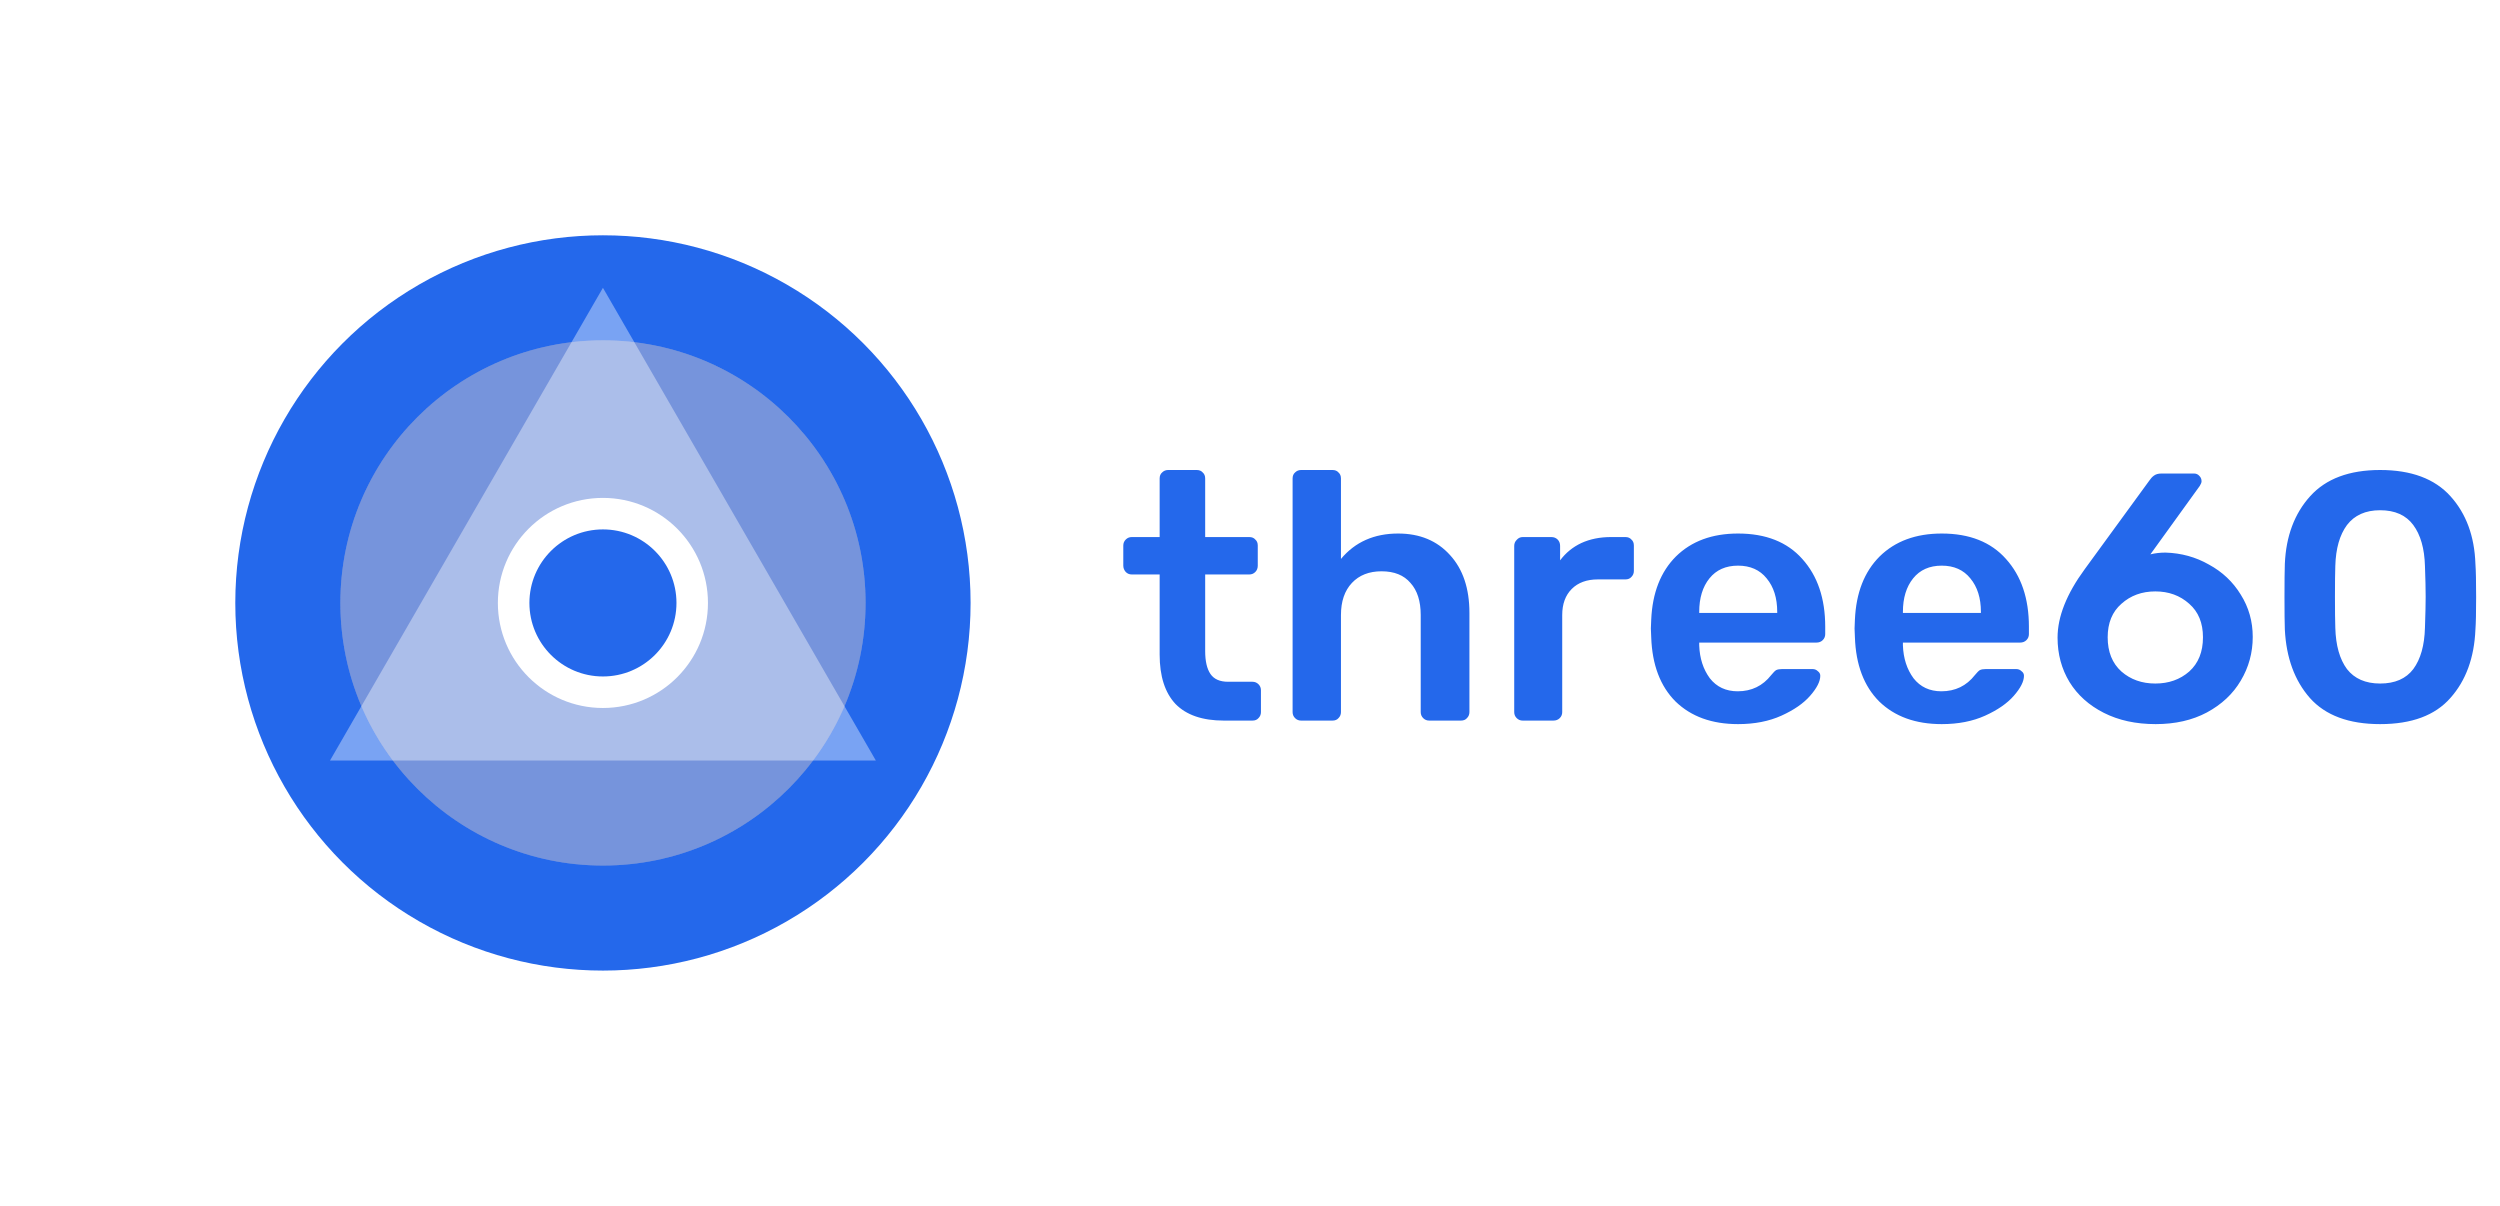 <svg width="170" height="82" viewBox="0 0 170 82" fill="none" xmlns="http://www.w3.org/2000/svg">
<path d="M83.224 49C81.768 49 80.672 48.624 79.936 47.872C79.216 47.104 78.856 45.984 78.856 44.512V39.064H76.96C76.8 39.064 76.664 39.008 76.552 38.896C76.44 38.768 76.384 38.624 76.384 38.464V37.096C76.384 36.936 76.44 36.8 76.552 36.688C76.664 36.576 76.8 36.52 76.96 36.52H78.856V32.536C78.856 32.36 78.912 32.224 79.024 32.128C79.136 32.016 79.272 31.96 79.432 31.96H81.376C81.552 31.96 81.688 32.016 81.784 32.128C81.896 32.224 81.952 32.36 81.952 32.536V36.52H84.952C85.128 36.52 85.264 36.576 85.36 36.688C85.472 36.784 85.528 36.92 85.528 37.096V38.464C85.528 38.64 85.472 38.784 85.36 38.896C85.248 39.008 85.112 39.064 84.952 39.064H81.952V44.272C81.952 44.96 82.072 45.48 82.312 45.832C82.552 46.184 82.952 46.36 83.512 46.36H85.168C85.328 46.36 85.464 46.416 85.576 46.528C85.688 46.64 85.744 46.776 85.744 46.936V48.424C85.744 48.584 85.688 48.72 85.576 48.832C85.48 48.944 85.344 49 85.168 49H83.224ZM88.473 49C88.313 49 88.177 48.944 88.065 48.832C87.953 48.72 87.897 48.584 87.897 48.424V32.536C87.897 32.36 87.953 32.224 88.065 32.128C88.177 32.016 88.313 31.96 88.473 31.96H90.609C90.785 31.96 90.921 32.016 91.017 32.128C91.129 32.224 91.185 32.36 91.185 32.536V38.008C92.145 36.856 93.441 36.28 95.073 36.28C96.545 36.28 97.721 36.768 98.601 37.744C99.481 38.704 99.921 40.016 99.921 41.68V48.424C99.921 48.584 99.865 48.72 99.753 48.832C99.657 48.944 99.521 49 99.345 49H97.185C97.025 49 96.889 48.944 96.777 48.832C96.665 48.72 96.609 48.584 96.609 48.424V41.824C96.609 40.88 96.377 40.152 95.913 39.64C95.465 39.112 94.809 38.848 93.945 38.848C93.097 38.848 92.425 39.112 91.929 39.64C91.433 40.168 91.185 40.896 91.185 41.824V48.424C91.185 48.584 91.129 48.72 91.017 48.832C90.921 48.944 90.785 49 90.609 49H88.473ZM103.543 49C103.383 49 103.247 48.944 103.135 48.832C103.023 48.72 102.967 48.584 102.967 48.424V37.12C102.967 36.96 103.023 36.824 103.135 36.712C103.247 36.584 103.383 36.52 103.543 36.52H105.487C105.663 36.52 105.807 36.576 105.919 36.688C106.031 36.8 106.087 36.944 106.087 37.12V38.104C106.471 37.592 106.951 37.2 107.527 36.928C108.119 36.656 108.791 36.52 109.543 36.52H110.527C110.703 36.52 110.839 36.576 110.935 36.688C111.047 36.784 111.103 36.92 111.103 37.096V38.824C111.103 38.984 111.047 39.12 110.935 39.232C110.839 39.344 110.703 39.4 110.527 39.4H108.655C107.903 39.4 107.311 39.616 106.879 40.048C106.447 40.48 106.231 41.072 106.231 41.824V48.424C106.231 48.584 106.175 48.72 106.063 48.832C105.951 48.944 105.807 49 105.631 49H103.543ZM118.187 49.24C116.411 49.24 114.995 48.728 113.939 47.704C112.899 46.664 112.347 45.208 112.283 43.336L112.259 42.736L112.283 42.136C112.363 40.312 112.923 38.88 113.963 37.84C115.019 36.8 116.427 36.28 118.187 36.28C120.075 36.28 121.531 36.856 122.555 38.008C123.595 39.16 124.115 40.696 124.115 42.616V43.12C124.115 43.28 124.059 43.416 123.947 43.528C123.835 43.64 123.691 43.696 123.515 43.696H115.547V43.888C115.579 44.768 115.819 45.512 116.267 46.12C116.731 46.712 117.363 47.008 118.163 47.008C119.107 47.008 119.867 46.64 120.443 45.904C120.587 45.728 120.699 45.616 120.779 45.568C120.875 45.52 121.011 45.496 121.187 45.496H123.251C123.395 45.496 123.515 45.544 123.611 45.64C123.723 45.72 123.779 45.824 123.779 45.952C123.779 46.336 123.547 46.792 123.083 47.32C122.635 47.832 121.987 48.28 121.139 48.664C120.291 49.048 119.307 49.24 118.187 49.24ZM120.851 41.68V41.608C120.851 40.664 120.611 39.904 120.131 39.328C119.667 38.752 119.019 38.464 118.187 38.464C117.355 38.464 116.707 38.752 116.243 39.328C115.779 39.904 115.547 40.664 115.547 41.608V41.68H120.851ZM132.038 49.24C130.262 49.24 128.846 48.728 127.79 47.704C126.75 46.664 126.198 45.208 126.134 43.336L126.11 42.736L126.134 42.136C126.214 40.312 126.774 38.88 127.814 37.84C128.87 36.8 130.278 36.28 132.038 36.28C133.926 36.28 135.382 36.856 136.406 38.008C137.446 39.16 137.966 40.696 137.966 42.616V43.12C137.966 43.28 137.91 43.416 137.798 43.528C137.686 43.64 137.542 43.696 137.366 43.696H129.398V43.888C129.43 44.768 129.67 45.512 130.118 46.12C130.582 46.712 131.214 47.008 132.014 47.008C132.958 47.008 133.718 46.64 134.294 45.904C134.438 45.728 134.55 45.616 134.63 45.568C134.726 45.52 134.862 45.496 135.038 45.496H137.102C137.246 45.496 137.366 45.544 137.462 45.64C137.574 45.72 137.63 45.824 137.63 45.952C137.63 46.336 137.398 46.792 136.934 47.32C136.486 47.832 135.838 48.28 134.99 48.664C134.142 49.048 133.158 49.24 132.038 49.24ZM134.702 41.68V41.608C134.702 40.664 134.462 39.904 133.982 39.328C133.518 38.752 132.87 38.464 132.038 38.464C131.206 38.464 130.558 38.752 130.094 39.328C129.63 39.904 129.398 40.664 129.398 41.608V41.68H134.702ZM146.586 49.24C145.242 49.24 144.066 48.984 143.058 48.472C142.05 47.96 141.274 47.264 140.73 46.384C140.186 45.488 139.914 44.48 139.914 43.36C139.914 41.936 140.53 40.384 141.762 38.704L146.154 32.68C146.25 32.536 146.354 32.424 146.466 32.344C146.594 32.248 146.762 32.2 146.97 32.2H149.202C149.346 32.2 149.466 32.256 149.562 32.368C149.658 32.464 149.706 32.584 149.706 32.728C149.706 32.808 149.666 32.912 149.586 33.04L146.226 37.696C146.546 37.616 146.89 37.576 147.258 37.576C148.33 37.608 149.314 37.88 150.21 38.392C151.122 38.888 151.842 39.568 152.37 40.432C152.914 41.296 153.186 42.256 153.186 43.312C153.186 44.384 152.914 45.376 152.37 46.288C151.842 47.184 151.074 47.904 150.066 48.448C149.074 48.976 147.914 49.24 146.586 49.24ZM146.562 46.48C147.474 46.48 148.242 46.208 148.866 45.664C149.49 45.104 149.802 44.328 149.802 43.336C149.802 42.36 149.49 41.6 148.866 41.056C148.242 40.496 147.474 40.216 146.562 40.216C145.65 40.216 144.882 40.496 144.258 41.056C143.634 41.6 143.322 42.36 143.322 43.336C143.322 44.328 143.634 45.104 144.258 45.664C144.882 46.208 145.65 46.48 146.562 46.48ZM161.849 49.24C159.721 49.24 158.129 48.648 157.073 47.464C156.033 46.28 155.465 44.728 155.369 42.808C155.353 42.376 155.345 41.64 155.345 40.6C155.345 39.544 155.353 38.792 155.369 38.344C155.449 36.456 156.025 34.92 157.097 33.736C158.169 32.552 159.753 31.96 161.849 31.96C163.961 31.96 165.553 32.552 166.625 33.736C167.697 34.92 168.265 36.456 168.329 38.344C168.361 38.792 168.377 39.544 168.377 40.6C168.377 41.64 168.361 42.376 168.329 42.808C168.249 44.728 167.681 46.28 166.625 47.464C165.585 48.648 163.993 49.24 161.849 49.24ZM161.849 46.48C162.857 46.48 163.609 46.152 164.105 45.496C164.601 44.824 164.865 43.888 164.897 42.688C164.929 41.76 164.945 41.056 164.945 40.576C164.945 40.048 164.929 39.352 164.897 38.488C164.865 37.304 164.601 36.376 164.105 35.704C163.609 35.032 162.857 34.696 161.849 34.696C160.857 34.696 160.105 35.032 159.593 35.704C159.097 36.376 158.833 37.304 158.801 38.488C158.785 38.92 158.777 39.616 158.777 40.576C158.777 41.52 158.785 42.224 158.801 42.688C158.833 43.888 159.097 44.824 159.593 45.496C160.105 46.152 160.857 46.48 161.849 46.48Z" fill="#2468EB"/>
<g filter="url(#filter0_d_3074_2)">
<circle cx="41" cy="41" r="25" fill="#2468EB"/>
<circle cx="41.002" cy="41" r="17.857" fill="#859CD9" fill-opacity="0.47"/>
<circle cx="41.002" cy="41" r="17.857" fill="#859CD9" fill-opacity="0.47"/>
<circle cx="41.002" cy="41" r="17.857" fill="#859CD9" fill-opacity="0.47"/>
<path d="M40.999 19.571L59.557 51.714H22.441L40.999 19.571Z" fill="white" fill-opacity="0.39"/>
<circle cx="40.998" cy="41" r="7.143" fill="white"/>
<circle cx="41" cy="41" r="5" fill="#2468EB"/>
</g>
<defs>
<filter id="filter0_d_3074_2" x="0" y="0" width="82" height="82" filterUnits="userSpaceOnUse" color-interpolation-filters="sRGB">
<feFlood flood-opacity="0" result="BackgroundImageFix"/>
<feColorMatrix in="SourceAlpha" type="matrix" values="0 0 0 0 0 0 0 0 0 0 0 0 0 0 0 0 0 0 127 0" result="hardAlpha"/>
<feOffset/>
<feGaussianBlur stdDeviation="8"/>
<feColorMatrix type="matrix" values="0 0 0 0 1 0 0 0 0 1 0 0 0 0 1 0 0 0 0.23 0"/>
<feBlend mode="normal" in2="BackgroundImageFix" result="effect1_dropShadow_3074_2"/>
<feBlend mode="normal" in="SourceGraphic" in2="effect1_dropShadow_3074_2" result="shape"/>
</filter>
</defs>
</svg>
